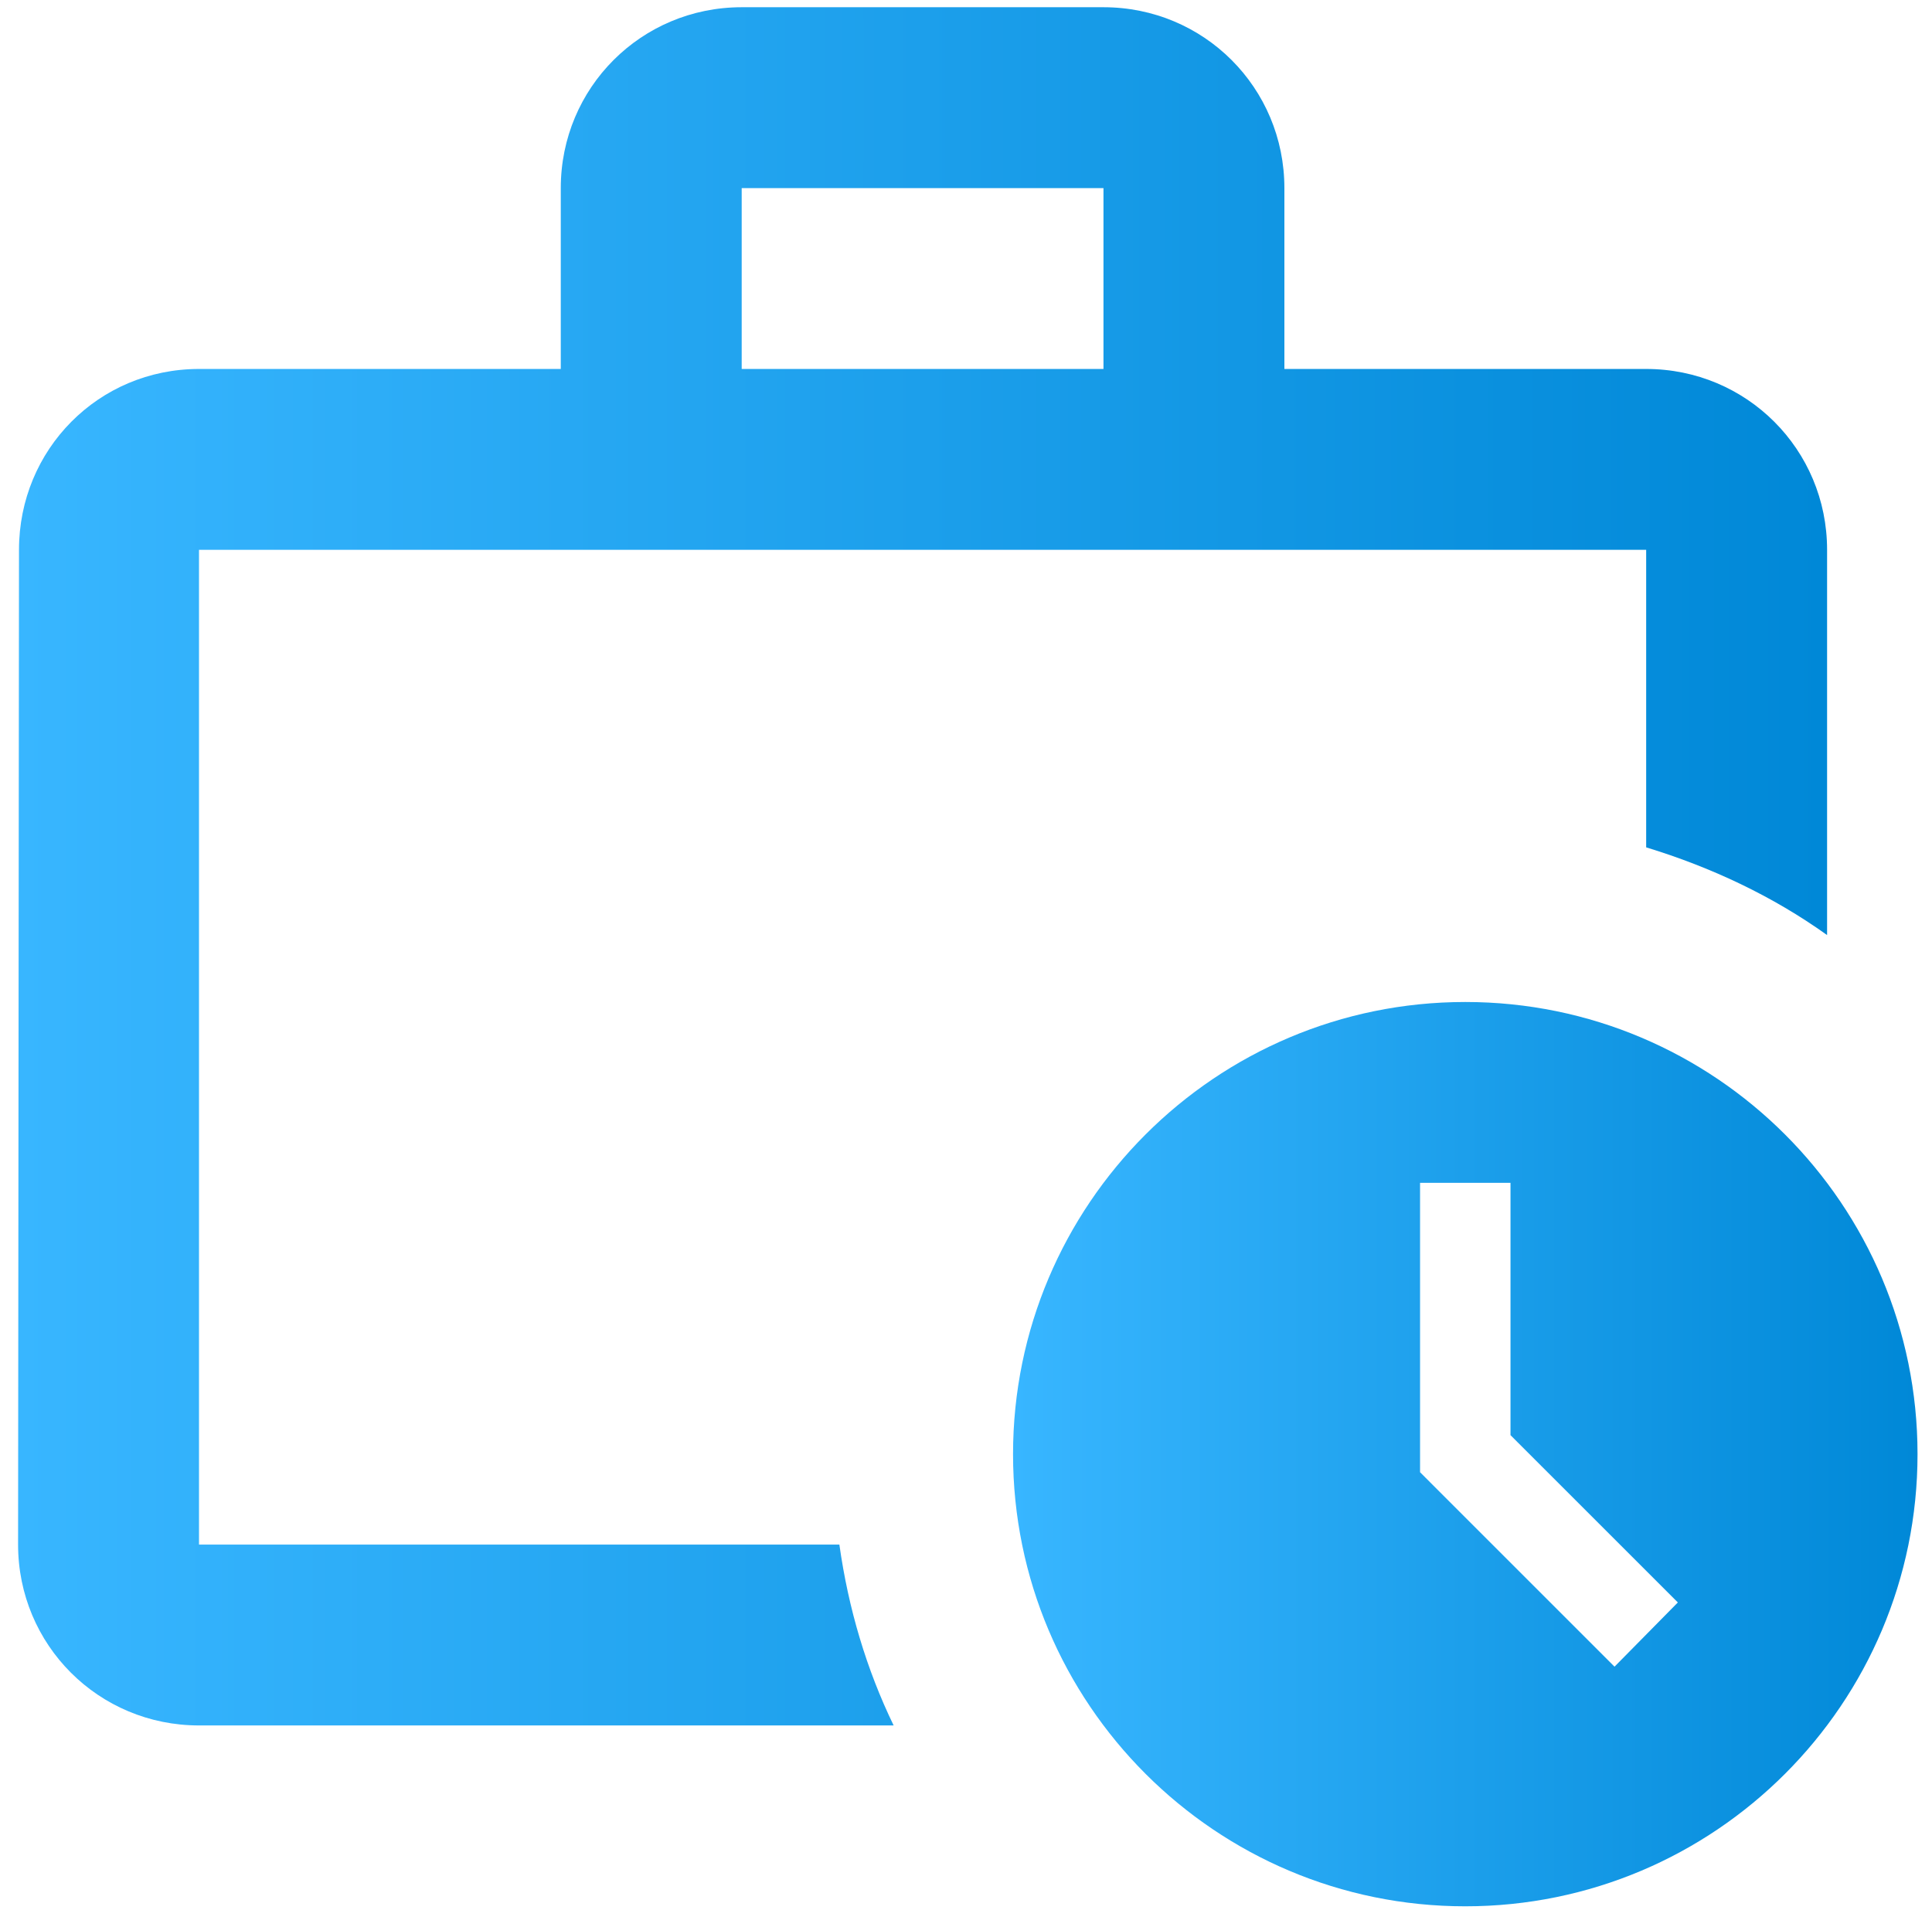 <svg width="89" height="88" viewBox="0 0 89 88" fill="none" xmlns="http://www.w3.org/2000/svg">
<g clip-path="url(#clip0_267_55)">
<path d="M9.167 71.167V25.333H75.833V39.042C78.833 39.958 81.667 41.292 84.167 43.083V25.333C84.167 20.708 80.458 17 75.833 17H59.167V8.667C59.167 4.042 55.458 0.333 50.833 0.333H34.167C29.542 0.333 25.833 4.042 25.833 8.667V17H9.167C4.542 17 0.875 20.708 0.875 25.333L0.833 71.167C0.833 75.792 4.542 79.5 9.167 79.5H41.167C39.917 76.917 39.083 74.125 38.667 71.167H9.167ZM34.167 8.667H50.833V17H34.167V8.667Z" fill="url(#paint0_linear_267_55)"/>
<path d="M67.5 46.167C56 46.167 46.667 55.5 46.667 67C46.667 78.5 56 87.833 67.5 87.833C79 87.833 88.333 78.5 88.333 67C88.333 55.5 79 46.167 67.5 46.167ZM74.375 76.792L65.417 67.833V54.5H69.583V66.125L77.292 73.833L74.375 76.792Z" fill="url(#paint1_linear_267_55)"/>
</g>
<defs>
<linearGradient id="paint0_linear_267_55" x1="0.833" y1="39.917" x2="84.167" y2="39.917" gradientUnits="userSpaceOnUse">
<stop stop-color="#38B6FF"/>
<stop offset="1" stop-color="#0088D7"/>
</linearGradient>
<linearGradient id="paint1_linear_267_55" x1="46.667" y1="67" x2="88.333" y2="67" gradientUnits="userSpaceOnUse">
<stop stop-color="#38B6FF"/>
<stop offset="1" stop-color="#0088D7"/>
</linearGradient>
<clipPath id="clip0_267_55">
<rect width="89" height="88" fill="white"/>
</clipPath>
</defs>
</svg>
